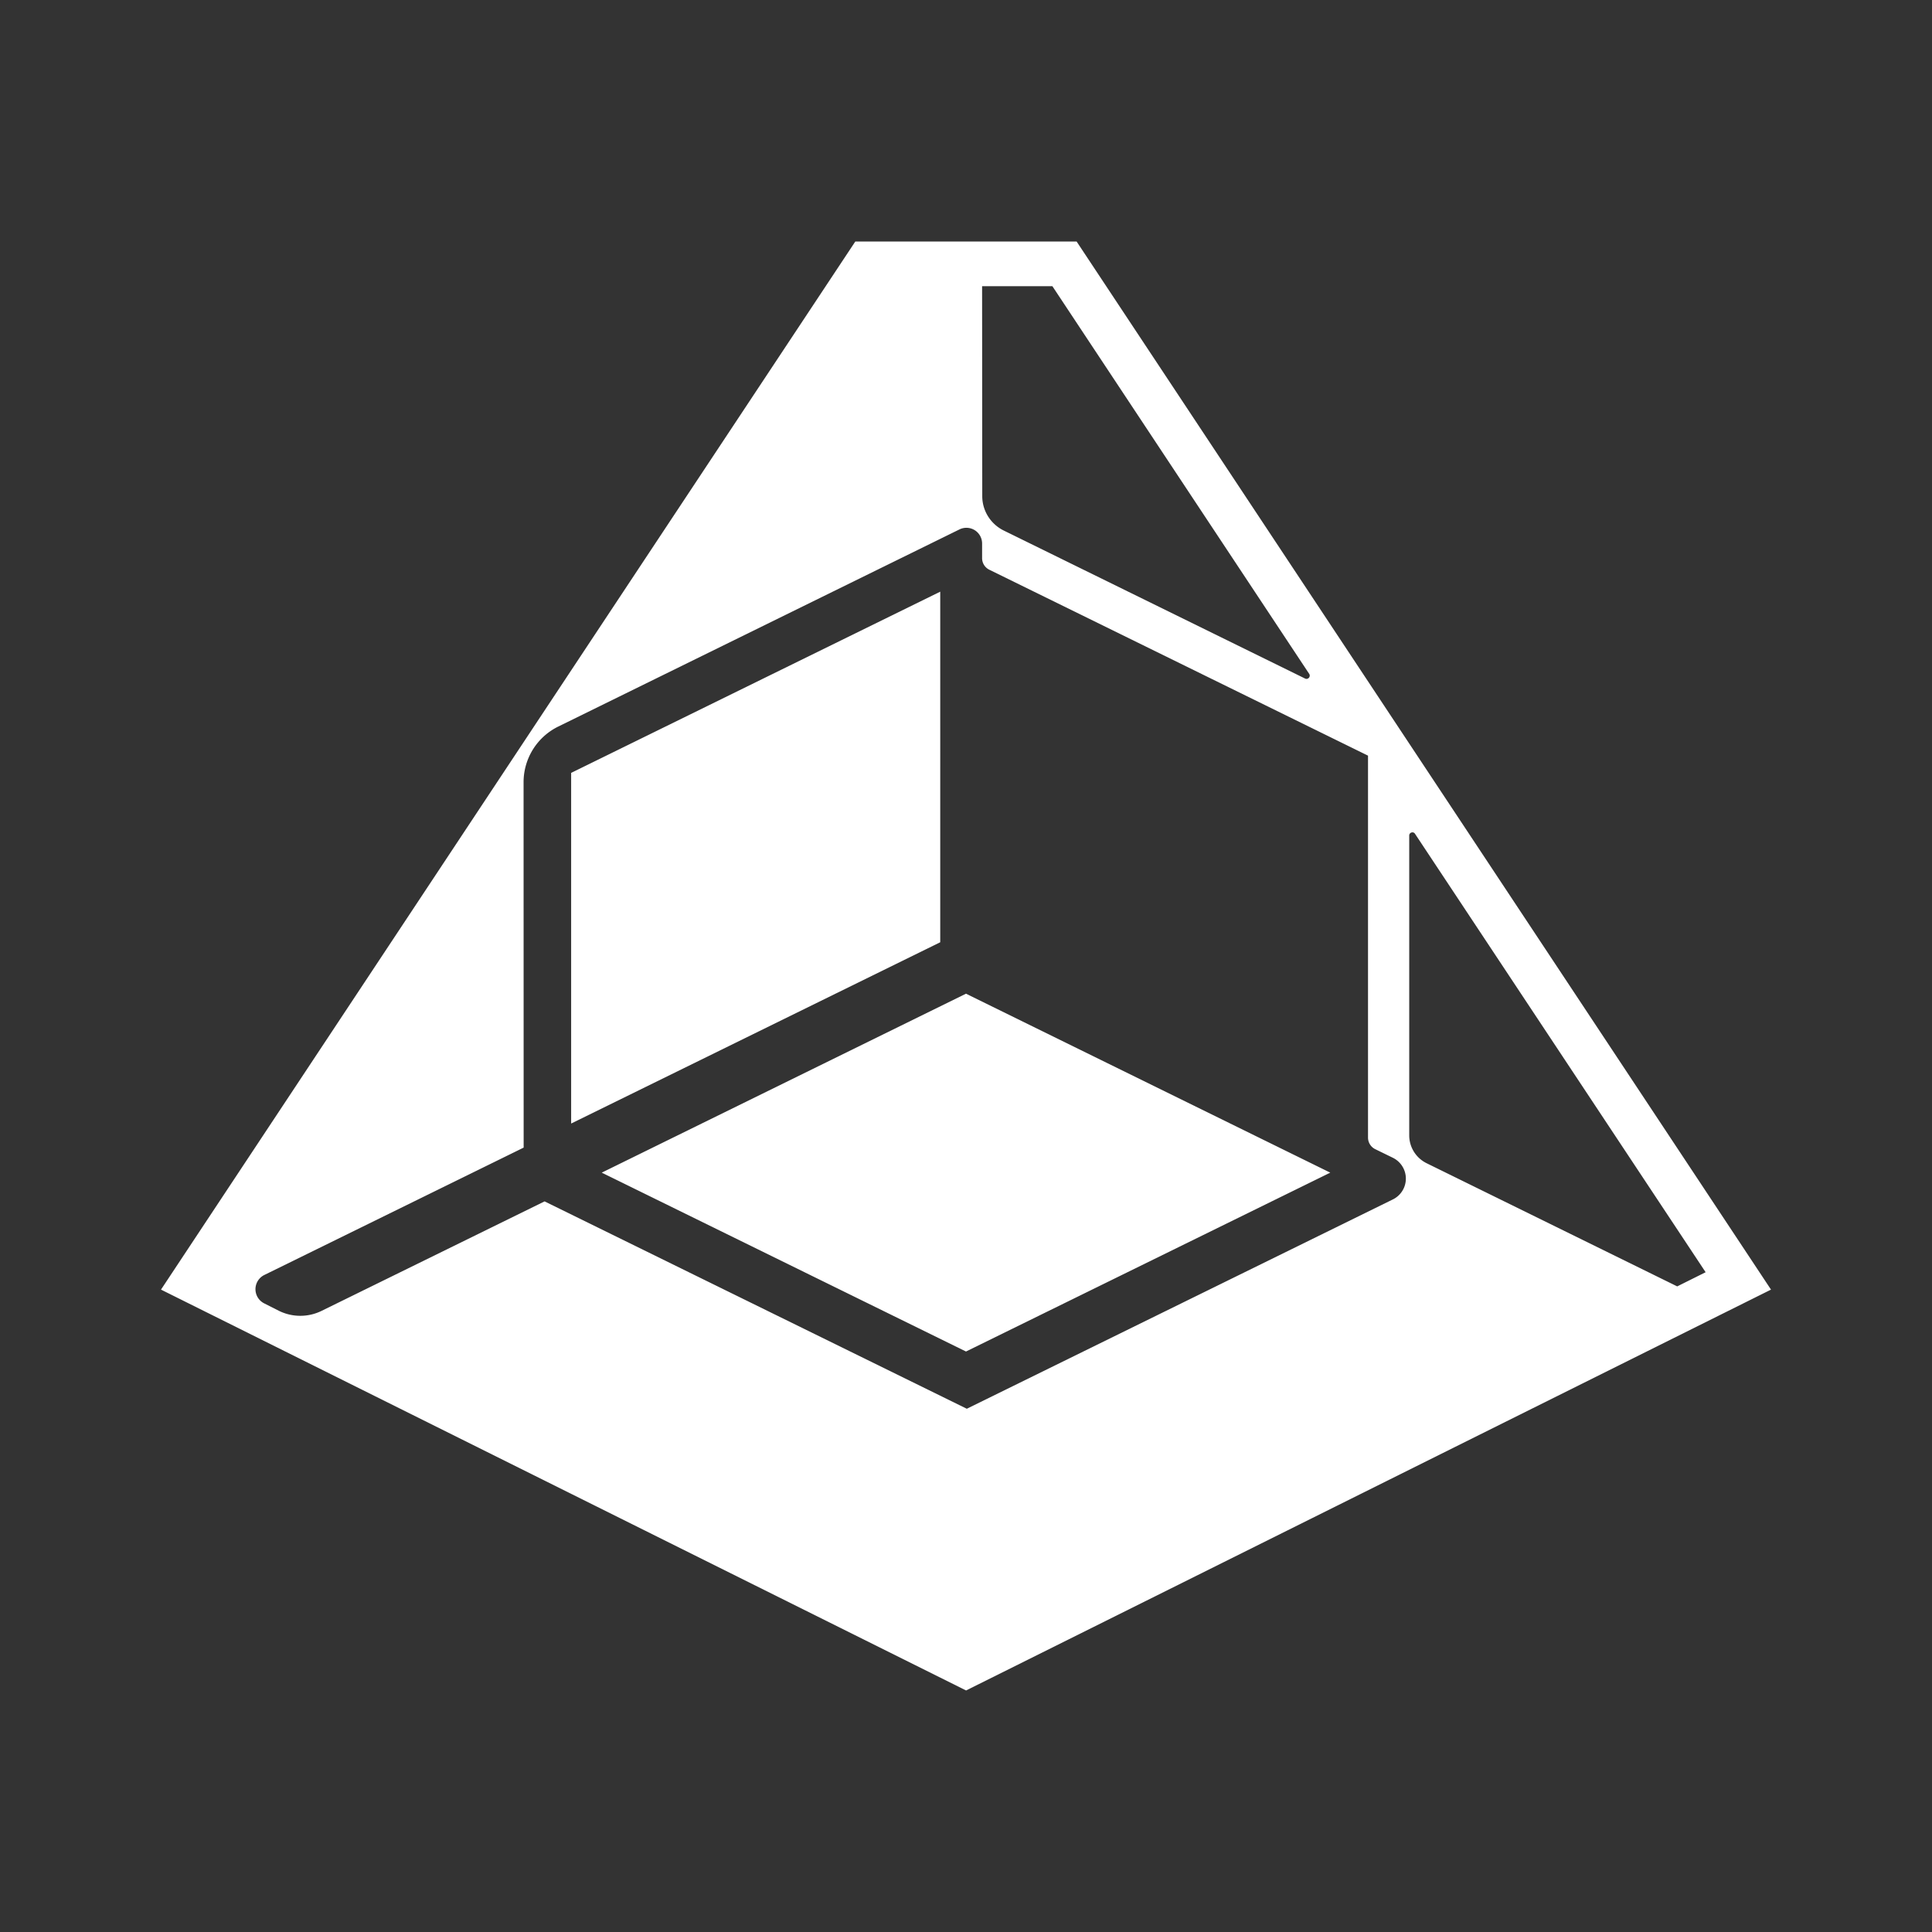 <svg xmlns="http://www.w3.org/2000/svg" width="24" height="24" fill="none" viewBox="0 0 24 24">
    <rect x="0" y="0" width="24" height="24" fill="#333333" stroke="none"/>
    <path fill="#fff" d="M12.002 21 2 16.02l4.575-6.907L10.625 3h2.749l4.05 6.113L22 16.02 12 21zm.2-14.836c0 .18.103.345.266.426l3.744 1.839c.036.018.073-.023.052-.057l-3.191-4.817H12.2zm8.633 9.816.353-.176-3.61-5.446c-.02-.033-.072-.018-.072.021v3.725c0 .147.084.281.216.346zm-14.33-1.724-3.221 1.582a.197.197 0 0 0 0 .354l.178.09a.6.6 0 0 0 .537 0l2.766-1.358L12.01 17.5l5.292-2.6a.288.288 0 0 0 0-.518l-.219-.107a.16.16 0 0 1-.089-.142V9.387l-4.705-2.31a.16.16 0 0 1-.089-.143V6.75a.195.195 0 0 0-.282-.173l-4.98 2.447a.77.77 0 0 0-.434.692zm.59-4.655v4.356l4.585-2.252V7.35zM12 16.789l4.525-2.222L12 12.344l-4.525 2.223z"/>
</svg>
